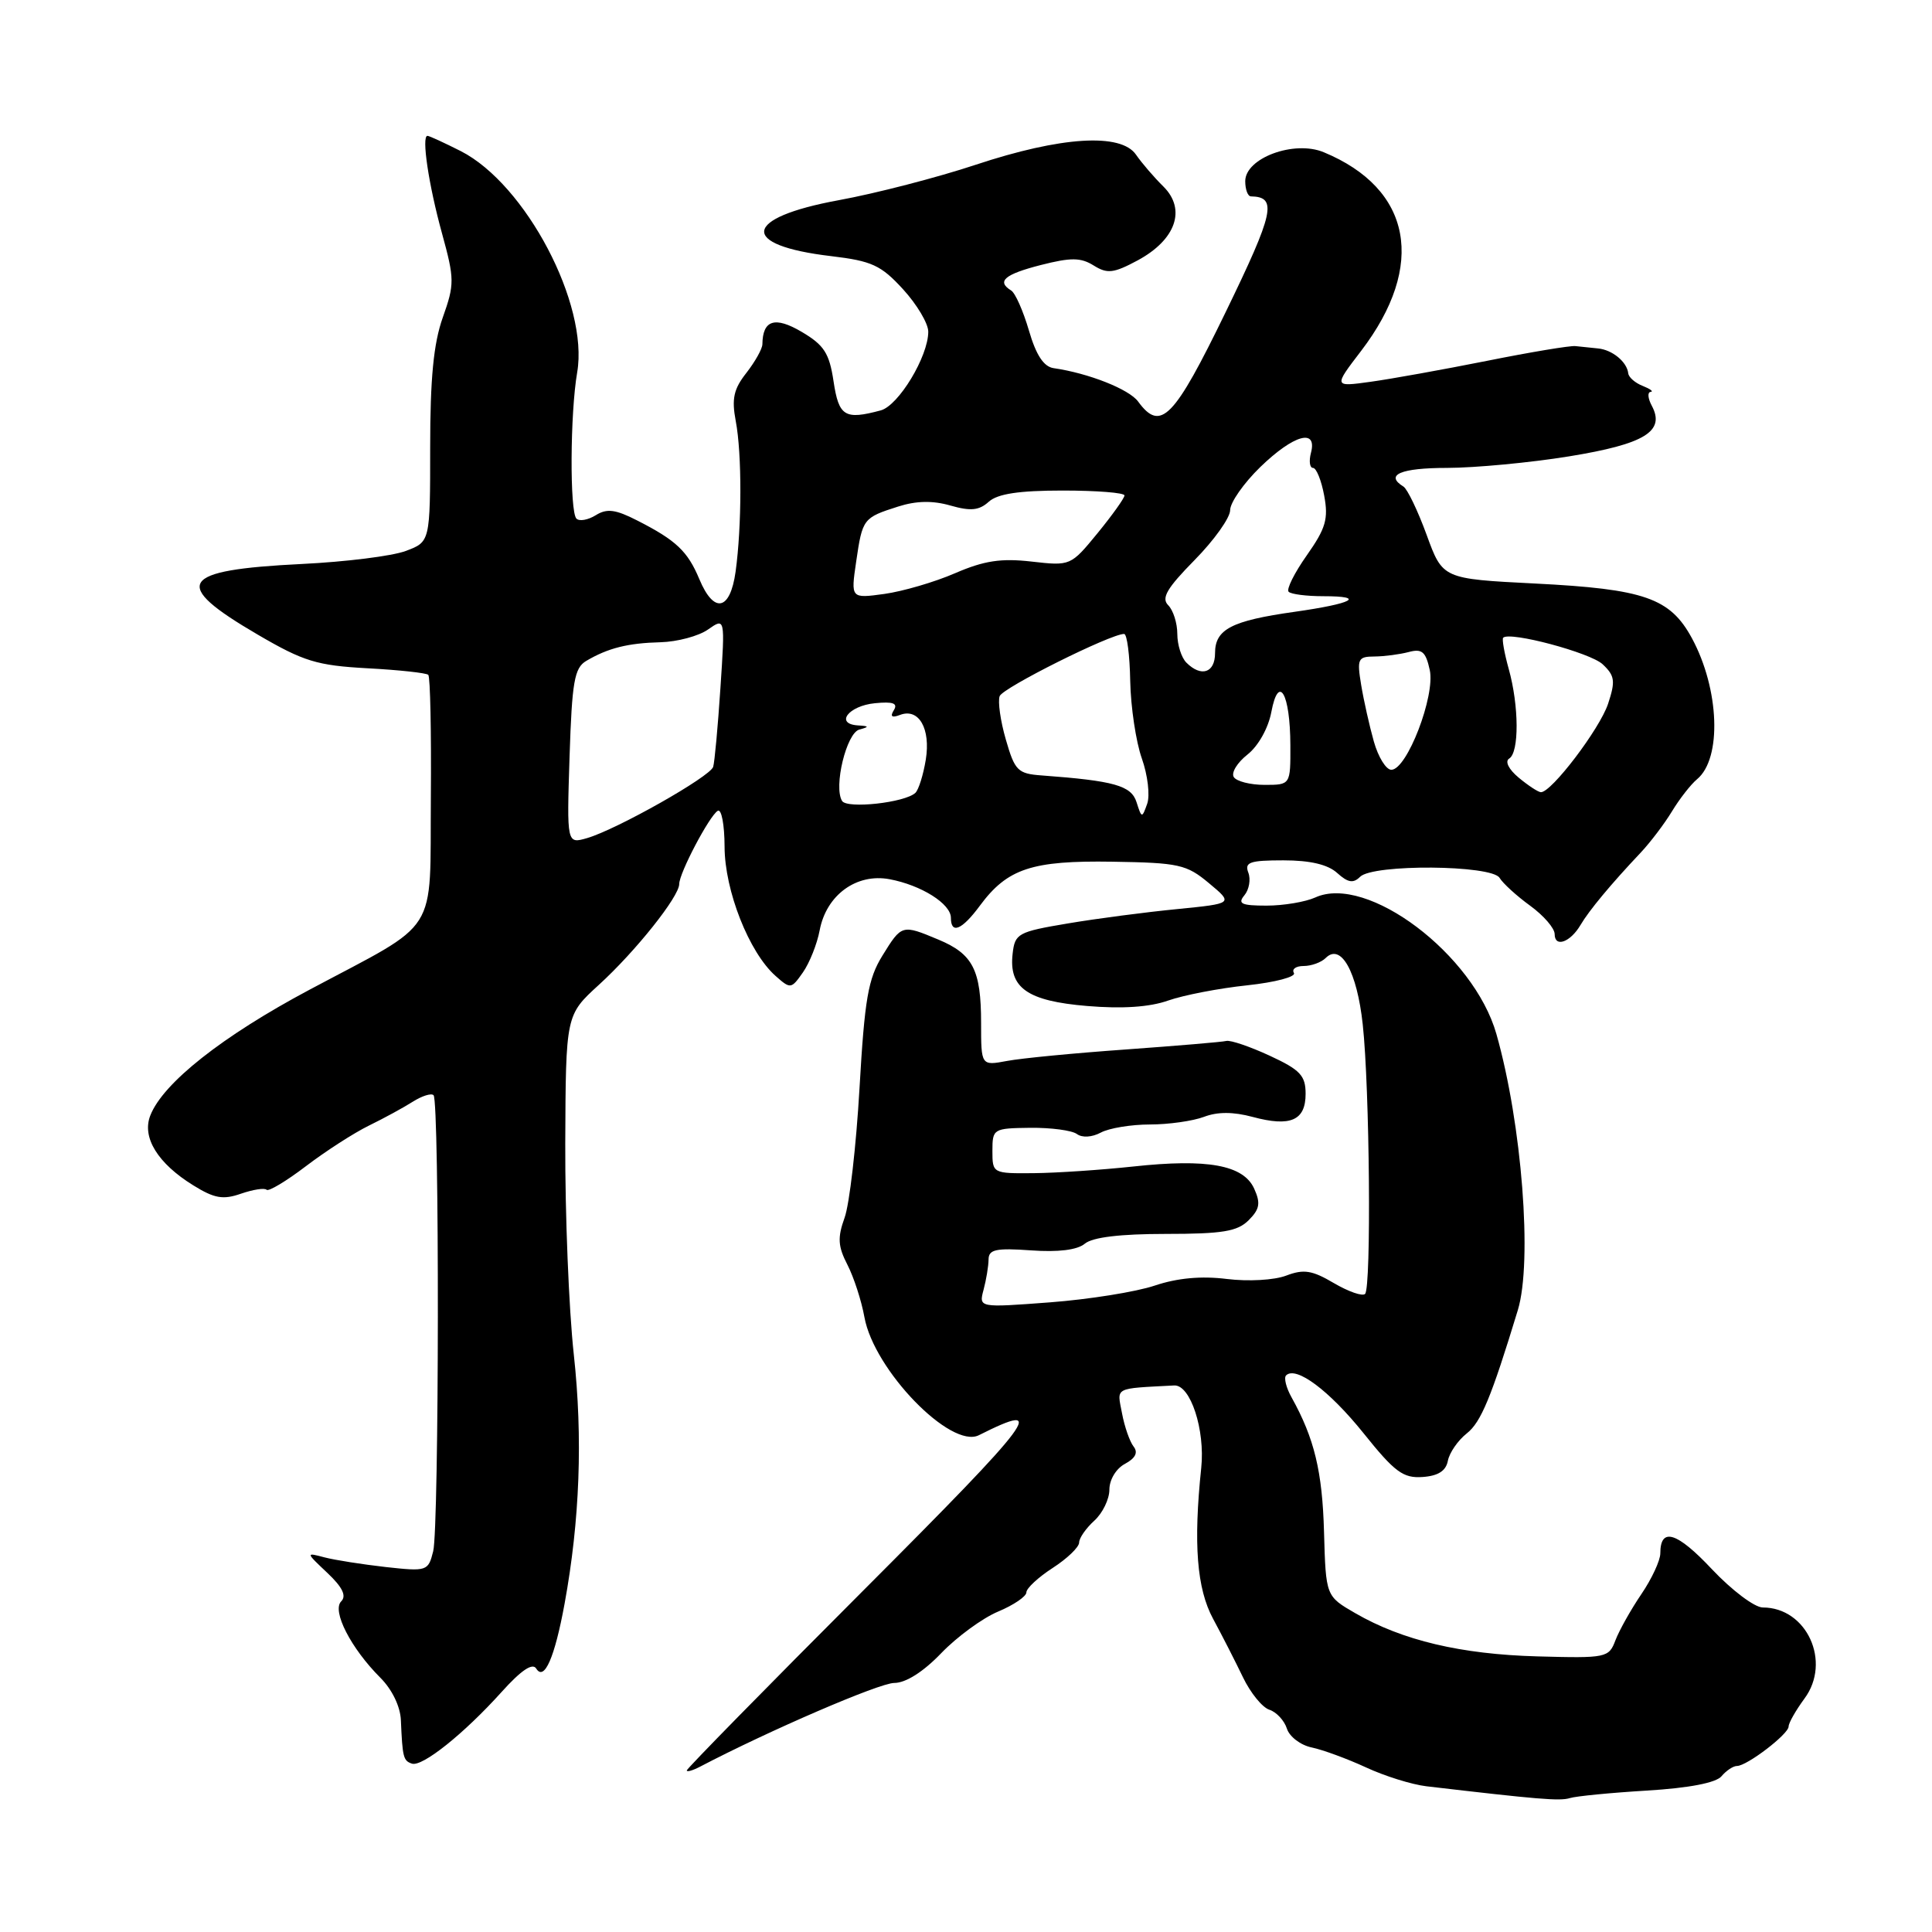 <?xml version="1.0" encoding="UTF-8" standalone="no"?>
<!DOCTYPE svg PUBLIC "-//W3C//DTD SVG 1.1//EN" "http://www.w3.org/Graphics/SVG/1.1/DTD/svg11.dtd" >
<svg xmlns="http://www.w3.org/2000/svg" xmlns:xlink="http://www.w3.org/1999/xlink" version="1.1" viewBox="0 0 256 256">
 <g >
 <path fill="currentColor"
d=" M 218.24 237.26 C 223.83 236.92 227.39 236.23 228.11 235.36 C 228.74 234.61 229.66 234.00 230.16 234.00 C 231.48 234.00 237.00 229.78 237.00 228.77 C 237.00 228.30 237.95 226.64 239.10 225.07 C 242.71 220.20 239.41 213.00 233.58 213.00 C 232.49 213.00 229.46 210.71 226.83 207.92 C 222.20 202.99 220.00 202.31 220.00 205.83 C 220.00 206.77 218.87 209.20 217.49 211.23 C 216.11 213.26 214.57 216.01 214.06 217.33 C 213.18 219.67 212.87 219.73 203.71 219.48 C 193.58 219.20 185.84 217.37 179.59 213.76 C 175.68 211.50 175.68 211.50 175.44 203.00 C 175.22 194.98 174.16 190.59 171.14 185.16 C 170.42 183.88 170.10 182.57 170.41 182.25 C 171.72 180.95 176.12 184.24 180.67 189.90 C 184.80 195.06 185.93 195.89 188.49 195.71 C 190.56 195.57 191.60 194.90 191.85 193.56 C 192.06 192.49 193.18 190.86 194.36 189.93 C 196.24 188.45 197.61 185.14 201.12 173.60 C 203.08 167.16 201.66 148.91 198.28 137.01 C 195.28 126.46 181.14 115.79 174.28 118.92 C 172.98 119.51 170.07 120.00 167.83 120.00 C 164.49 120.00 163.96 119.75 164.89 118.63 C 165.52 117.87 165.75 116.52 165.41 115.63 C 164.88 114.25 165.60 114.00 170.06 114.00 C 173.60 114.00 175.95 114.55 177.19 115.68 C 178.61 116.96 179.32 117.08 180.22 116.18 C 181.93 114.47 197.66 114.60 198.70 116.32 C 199.14 117.05 200.96 118.71 202.75 120.01 C 204.54 121.31 206.00 123.00 206.00 123.77 C 206.00 125.60 208.07 124.87 209.43 122.56 C 210.56 120.64 213.44 117.17 217.38 113.00 C 218.68 111.62 220.55 109.15 221.55 107.50 C 222.55 105.85 224.04 103.94 224.87 103.25 C 228.18 100.51 227.84 91.32 224.19 84.57 C 221.30 79.24 217.90 78.05 203.39 77.32 C 191.16 76.70 191.16 76.70 189.04 70.88 C 187.87 67.68 186.49 64.80 185.96 64.47 C 183.45 62.92 185.61 62.00 191.75 62.00 C 195.46 61.99 202.74 61.31 207.91 60.47 C 217.93 58.84 220.69 57.16 218.87 53.76 C 218.35 52.79 218.28 51.97 218.71 51.93 C 219.15 51.89 218.68 51.54 217.68 51.14 C 216.67 50.75 215.80 49.99 215.75 49.46 C 215.58 47.95 213.64 46.35 211.74 46.17 C 210.78 46.08 209.44 45.94 208.75 45.86 C 208.06 45.78 202.78 46.66 197.00 47.82 C 191.22 48.97 184.30 50.22 181.60 50.59 C 176.70 51.27 176.70 51.27 180.36 46.49 C 189.00 35.17 187.09 25.01 175.40 20.17 C 171.48 18.54 165.00 20.94 165.00 24.01 C 165.00 25.11 165.34 26.01 165.75 26.02 C 169.28 26.09 168.84 28.11 162.42 41.33 C 155.55 55.48 153.79 57.29 150.81 53.21 C 149.61 51.57 144.24 49.45 139.60 48.78 C 138.30 48.59 137.28 47.04 136.34 43.80 C 135.58 41.21 134.53 38.82 133.98 38.49 C 132.02 37.28 133.10 36.35 137.90 35.12 C 141.91 34.10 143.20 34.11 144.92 35.18 C 146.73 36.31 147.56 36.21 150.75 34.50 C 155.81 31.77 157.21 27.75 154.16 24.72 C 152.92 23.50 151.29 21.60 150.53 20.50 C 148.53 17.58 140.60 18.08 129.29 21.83 C 124.23 23.51 116.05 25.63 111.12 26.53 C 98.38 28.87 97.90 32.50 110.14 33.94 C 115.52 34.58 116.74 35.14 119.65 38.32 C 121.49 40.33 123.00 42.86 123.00 43.95 C 123.00 47.23 119.06 53.75 116.70 54.38 C 111.93 55.66 111.15 55.18 110.45 50.53 C 109.89 46.80 109.20 45.73 106.24 43.98 C 102.68 41.88 101.06 42.39 101.02 45.62 C 101.01 46.23 100.05 47.93 98.90 49.41 C 97.22 51.54 96.93 52.83 97.49 55.79 C 98.32 60.14 98.30 69.71 97.47 75.75 C 96.75 80.93 94.60 81.37 92.67 76.75 C 91.12 73.04 89.59 71.59 84.44 68.97 C 81.55 67.49 80.41 67.35 78.94 68.27 C 77.92 68.90 76.77 69.11 76.38 68.72 C 75.48 67.81 75.54 54.78 76.48 49.34 C 78.03 40.31 69.67 24.43 61.07 20.03 C 58.87 18.92 56.88 18.00 56.64 18.00 C 55.83 18.00 56.79 24.48 58.57 30.93 C 60.23 36.98 60.24 37.65 58.67 42.07 C 57.45 45.50 57.00 50.14 57.00 59.29 C 57.00 71.80 57.00 71.80 53.75 73.01 C 51.96 73.68 45.78 74.45 40.00 74.73 C 23.70 75.53 22.57 77.33 34.15 84.09 C 40.24 87.65 41.99 88.18 48.68 88.55 C 52.87 88.77 56.50 89.17 56.75 89.42 C 57.01 89.67 57.16 97.00 57.09 105.69 C 56.94 124.25 58.45 121.85 41.00 131.15 C 29.47 137.29 21.60 143.50 19.92 147.80 C 18.77 150.70 20.89 154.15 25.62 157.07 C 28.41 158.80 29.56 159.00 31.93 158.17 C 33.53 157.62 35.05 157.38 35.32 157.65 C 35.58 157.92 37.93 156.51 40.53 154.53 C 43.13 152.55 46.88 150.13 48.88 149.15 C 50.87 148.18 53.49 146.75 54.70 145.98 C 55.92 145.21 57.15 144.82 57.45 145.12 C 58.24 145.91 58.19 202.38 57.40 205.55 C 56.74 208.19 56.58 208.24 51.11 207.64 C 48.02 207.29 44.38 206.72 43.00 206.36 C 40.50 205.70 40.50 205.70 43.38 208.42 C 45.38 210.31 45.94 211.46 45.21 212.19 C 43.95 213.45 46.50 218.41 50.40 222.31 C 51.96 223.87 53.05 226.13 53.12 227.95 C 53.33 232.85 53.44 233.31 54.58 233.69 C 55.95 234.15 61.48 229.73 66.46 224.20 C 69.04 221.33 70.56 220.30 71.05 221.09 C 72.12 222.81 73.50 219.64 74.81 212.50 C 76.83 201.45 77.24 190.54 76.03 179.46 C 75.37 173.43 74.87 160.85 74.90 151.50 C 74.97 134.50 74.97 134.50 79.35 130.50 C 84.21 126.07 90.00 118.80 90.00 117.14 C 90.00 115.69 93.98 108.13 95.10 107.44 C 95.60 107.13 96.00 109.27 96.01 112.19 C 96.02 118.00 99.25 126.20 102.76 129.31 C 104.74 131.07 104.84 131.06 106.39 128.85 C 107.27 127.59 108.27 125.08 108.61 123.27 C 109.49 118.60 113.48 115.68 117.87 116.50 C 122.08 117.29 126.00 119.76 126.00 121.62 C 126.00 123.83 127.46 123.23 129.83 120.02 C 133.48 115.08 136.73 114.01 147.41 114.18 C 156.22 114.32 157.22 114.54 160.20 117.03 C 163.43 119.72 163.43 119.72 155.97 120.46 C 151.86 120.86 145.35 121.71 141.50 122.36 C 134.89 123.47 134.48 123.69 134.18 126.36 C 133.65 130.90 136.12 132.64 144.06 133.30 C 148.68 133.69 152.33 133.45 154.78 132.58 C 156.83 131.86 161.54 130.95 165.26 130.56 C 168.98 130.16 171.76 129.43 171.45 128.92 C 171.14 128.41 171.72 128.00 172.74 128.00 C 173.76 128.00 175.08 127.52 175.66 126.94 C 177.68 124.92 179.81 128.73 180.57 135.74 C 181.49 144.19 181.72 170.60 180.88 171.45 C 180.53 171.80 178.68 171.15 176.75 170.02 C 173.87 168.32 172.76 168.14 170.44 169.02 C 168.85 169.63 165.40 169.82 162.56 169.47 C 159.18 169.05 156.00 169.34 153.00 170.35 C 150.53 171.18 144.27 172.18 139.10 172.57 C 129.69 173.28 129.69 173.28 130.33 170.89 C 130.68 169.58 130.98 167.78 130.99 166.89 C 131.00 165.56 131.96 165.35 136.60 165.68 C 140.23 165.94 142.75 165.63 143.75 164.79 C 144.77 163.94 148.46 163.50 154.47 163.50 C 161.99 163.50 163.97 163.17 165.45 161.69 C 166.92 160.22 167.06 159.43 166.18 157.49 C 164.75 154.37 160.02 153.50 150.15 154.57 C 145.94 155.02 140.03 155.42 137.00 155.45 C 131.54 155.50 131.50 155.48 131.50 152.50 C 131.50 149.57 131.62 149.50 136.50 149.44 C 139.25 149.41 142.03 149.78 142.69 150.26 C 143.39 150.78 144.69 150.70 145.87 150.07 C 146.97 149.48 149.89 149.00 152.37 149.00 C 154.84 149.00 158.07 148.54 159.53 147.99 C 161.33 147.30 163.42 147.31 165.99 148.00 C 171.00 149.35 173.00 148.47 173.00 144.94 C 173.00 142.52 172.29 141.76 168.25 139.89 C 165.64 138.68 163.05 137.80 162.50 137.93 C 161.95 138.07 155.96 138.57 149.19 139.06 C 142.41 139.54 135.33 140.22 133.44 140.58 C 130.00 141.22 130.00 141.22 130.00 135.55 C 130.00 128.52 128.92 126.41 124.34 124.50 C 119.51 122.48 119.48 122.49 116.93 126.62 C 115.03 129.69 114.57 132.36 113.89 144.18 C 113.45 151.85 112.56 159.58 111.91 161.36 C 110.96 164.00 111.03 165.15 112.29 167.59 C 113.13 169.23 114.15 172.35 114.54 174.53 C 115.81 181.54 125.99 192.04 129.71 190.17 C 139.02 185.49 137.27 187.84 114.45 210.69 C 101.55 223.60 91.00 234.36 91.00 234.59 C 91.00 234.83 91.79 234.60 92.75 234.10 C 101.90 229.31 116.53 223.00 118.49 223.00 C 120.02 223.00 122.34 221.53 124.72 219.05 C 126.81 216.88 130.20 214.40 132.26 213.54 C 134.32 212.68 136.00 211.53 136.00 211.00 C 136.00 210.46 137.57 209.00 139.49 207.76 C 141.41 206.52 142.98 205.01 142.99 204.40 C 142.99 203.80 143.90 202.50 145.00 201.50 C 146.10 200.50 147.00 198.65 147.00 197.38 C 147.00 196.07 147.89 194.59 149.06 193.97 C 150.45 193.22 150.83 192.47 150.21 191.68 C 149.70 191.03 149.00 189.04 148.67 187.25 C 148.00 183.75 147.52 184.01 155.59 183.58 C 157.74 183.47 159.70 189.46 159.17 194.50 C 158.12 204.56 158.58 210.50 160.74 214.50 C 161.93 216.70 163.71 220.19 164.70 222.25 C 165.69 224.31 167.26 226.25 168.20 226.55 C 169.13 226.85 170.18 227.98 170.52 229.05 C 170.86 230.12 172.34 231.25 173.82 231.55 C 175.29 231.86 178.53 233.05 181.00 234.19 C 183.47 235.34 187.07 236.46 189.00 236.69 C 203.75 238.42 206.68 238.67 208.00 238.26 C 208.82 238.00 213.43 237.55 218.24 237.26 Z  M 75.47 100.25 C 75.79 90.33 76.11 88.51 77.67 87.58 C 80.56 85.87 83.19 85.21 87.53 85.10 C 89.74 85.04 92.57 84.29 93.82 83.41 C 96.08 81.83 96.08 81.83 95.46 91.16 C 95.12 96.30 94.69 101.00 94.50 101.61 C 94.11 102.91 81.74 109.90 77.80 111.05 C 75.10 111.83 75.10 111.83 75.47 100.25 Z  M 150.60 106.30 C 149.90 104.09 147.64 103.46 138.04 102.75 C 134.86 102.52 134.47 102.13 133.28 98.00 C 132.56 95.53 132.20 92.93 132.46 92.24 C 132.89 91.12 147.15 84.00 148.95 84.00 C 149.34 84.00 149.70 86.81 149.76 90.25 C 149.83 93.69 150.52 98.30 151.30 100.50 C 152.08 102.70 152.40 105.40 152.01 106.50 C 151.32 108.44 151.28 108.44 150.60 106.30 Z  M 111.58 106.13 C 110.43 104.27 112.16 97.12 113.87 96.67 C 115.21 96.31 115.18 96.21 113.67 96.12 C 110.59 95.92 112.44 93.52 115.93 93.18 C 118.34 92.94 119.00 93.19 118.44 94.10 C 117.91 94.95 118.17 95.15 119.26 94.73 C 121.75 93.78 123.34 96.55 122.67 100.67 C 122.34 102.68 121.72 104.66 121.29 105.06 C 119.90 106.36 112.24 107.20 111.58 106.13 Z  M 201.23 103.04 C 199.90 101.93 199.38 100.88 199.98 100.51 C 201.31 99.69 201.28 93.54 199.92 88.66 C 199.33 86.54 199.00 84.67 199.18 84.50 C 200.06 83.63 210.74 86.49 212.36 88.02 C 213.98 89.54 214.07 90.25 213.08 93.25 C 211.98 96.58 205.55 105.04 204.17 104.97 C 203.80 104.95 202.48 104.08 201.23 103.04 Z  M 163.48 102.96 C 163.12 102.39 163.94 101.05 165.30 99.98 C 166.73 98.85 168.06 96.48 168.46 94.34 C 169.43 89.21 170.96 91.90 170.98 98.75 C 171.00 104.00 171.00 104.00 167.56 104.00 C 165.67 104.00 163.83 103.53 163.48 102.96 Z  M 182.04 98.25 C 181.46 96.19 180.70 92.81 180.36 90.75 C 179.79 87.30 179.93 87.00 182.12 86.99 C 183.43 86.98 185.47 86.71 186.65 86.40 C 188.42 85.92 188.92 86.35 189.45 88.78 C 190.20 92.20 186.43 102.00 184.36 102.00 C 183.66 102.00 182.62 100.31 182.04 98.25 Z  M 157.20 87.80 C 156.54 87.14 156.00 85.43 156.00 84.00 C 156.00 82.57 155.46 80.86 154.79 80.19 C 153.85 79.25 154.62 77.94 158.29 74.21 C 160.88 71.58 163.00 68.61 163.00 67.60 C 163.00 66.59 164.80 64.02 167.00 61.88 C 171.42 57.60 174.57 56.71 173.71 60.00 C 173.42 61.10 173.55 62.00 173.98 62.00 C 174.42 62.00 175.09 63.65 175.46 65.66 C 176.04 68.75 175.68 70.00 173.16 73.58 C 171.51 75.92 170.43 78.09 170.75 78.41 C 171.07 78.74 173.13 79.00 175.33 79.00 C 181.08 79.00 179.29 79.97 171.53 81.07 C 163.18 82.25 161.00 83.38 161.00 86.54 C 161.00 89.16 159.17 89.77 157.20 87.80 Z  M 113.45 74.40 C 114.28 68.72 114.37 68.60 119.01 67.12 C 121.42 66.35 123.60 66.31 125.95 66.99 C 128.62 67.75 129.74 67.64 131.02 66.48 C 132.19 65.43 135.01 65.00 140.83 65.00 C 145.32 65.00 149.00 65.29 149.00 65.65 C 149.00 66.00 147.39 68.25 145.43 70.65 C 141.88 74.98 141.84 75.00 136.68 74.41 C 132.65 73.95 130.40 74.29 126.56 75.95 C 123.85 77.13 119.62 78.36 117.18 78.70 C 112.73 79.31 112.73 79.31 113.45 74.40 Z "/>
</g>
</svg>
